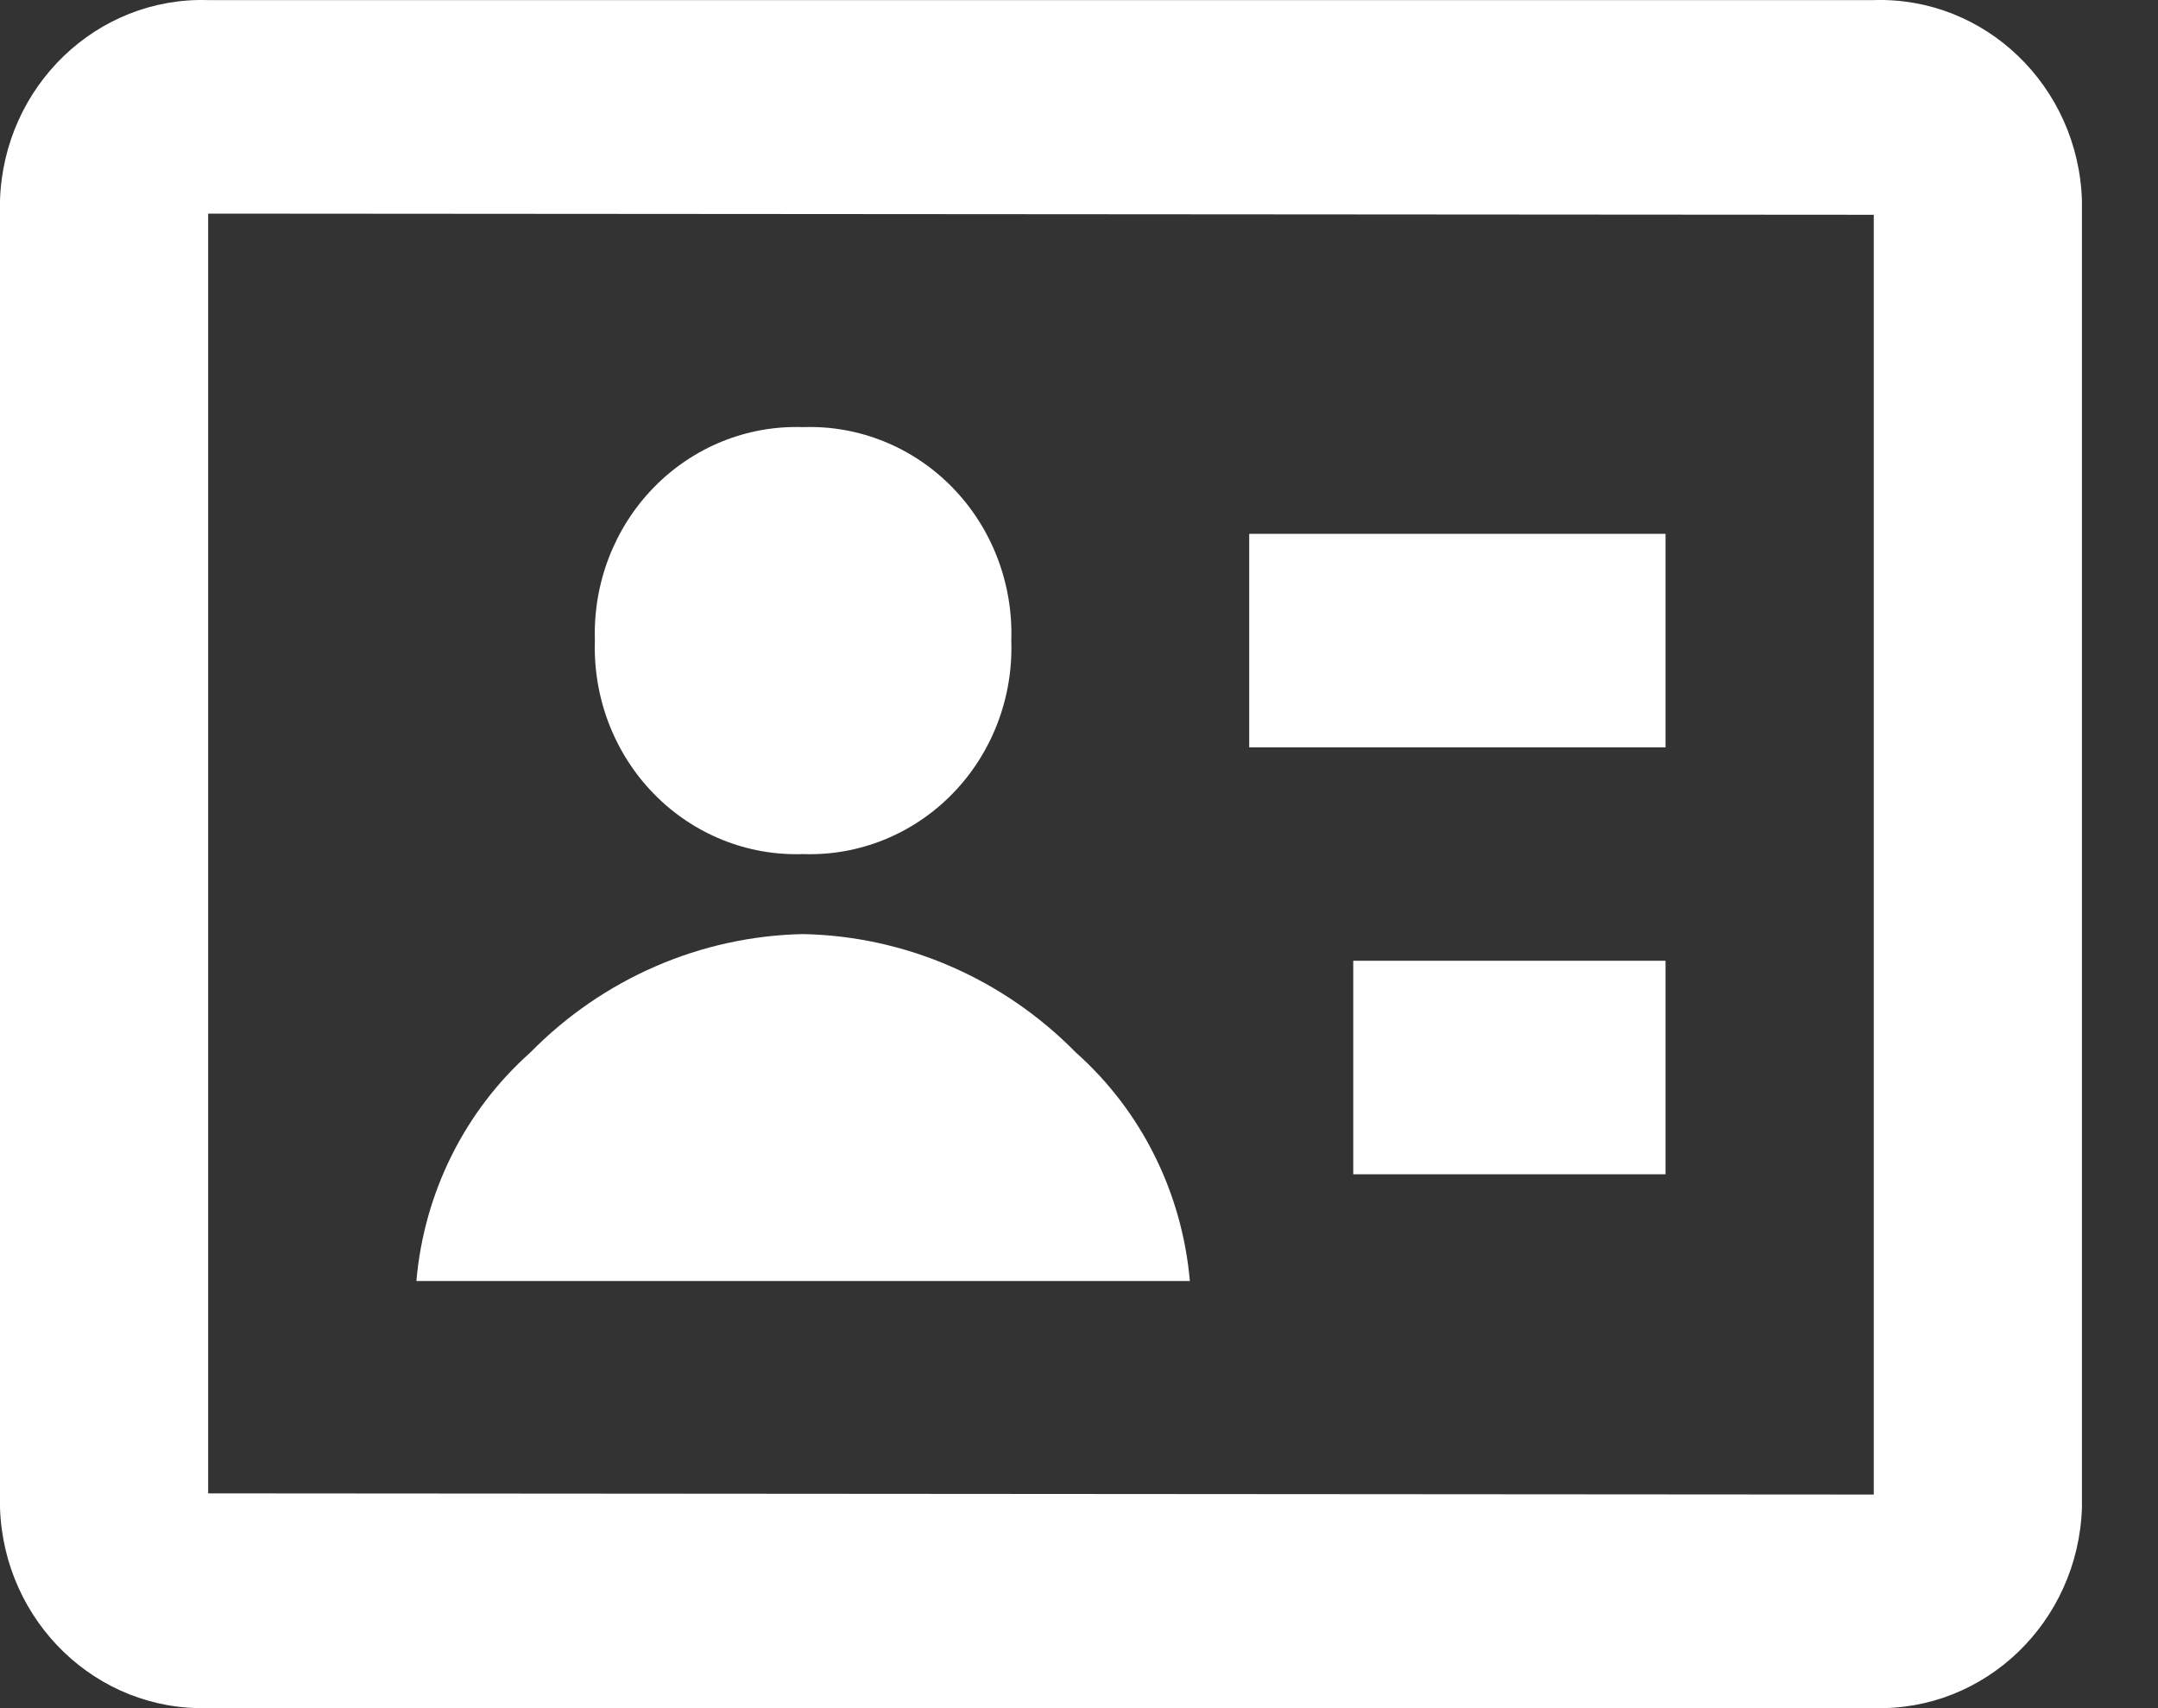 <svg width="24" height="19" viewBox="0 0 24 19" fill="none" xmlns="http://www.w3.org/2000/svg">
<rect x="0" y="0" width="24" height="19" fill="#333333" stroke="none"/>
<path d="M20.839 18.999H2.315C1.077 19.037 0.042 18.041 0 16.771V2.227C0.042 0.958 1.077 -0.038 2.315 0.001H20.839C22.077 -0.038 23.112 0.958 23.154 2.227V16.773C23.111 18.042 22.076 19.037 20.839 18.999ZM2.315 2.376V16.611L20.839 16.624V2.389L2.315 2.376ZM13.233 14.249H4.631C4.716 13.266 5.17 12.355 5.896 11.709C6.705 10.885 7.792 10.413 8.932 10.39C10.071 10.413 11.158 10.885 11.967 11.709C12.694 12.356 13.147 13.267 13.233 14.249ZM18.523 13.062H15.05V10.687H18.523V13.062ZM8.932 9.5C8.311 9.522 7.71 9.279 7.271 8.829C6.832 8.379 6.595 7.762 6.616 7.125C6.595 6.489 6.832 5.872 7.271 5.422C7.71 4.972 8.311 4.729 8.932 4.751C9.552 4.729 10.153 4.972 10.592 5.422C11.031 5.872 11.268 6.489 11.247 7.125C11.269 7.762 11.032 8.379 10.593 8.829C10.154 9.279 9.552 9.522 8.932 9.5ZM18.523 8.313H13.893V5.938H18.523V8.313Z" fill="white"/>
</svg>
